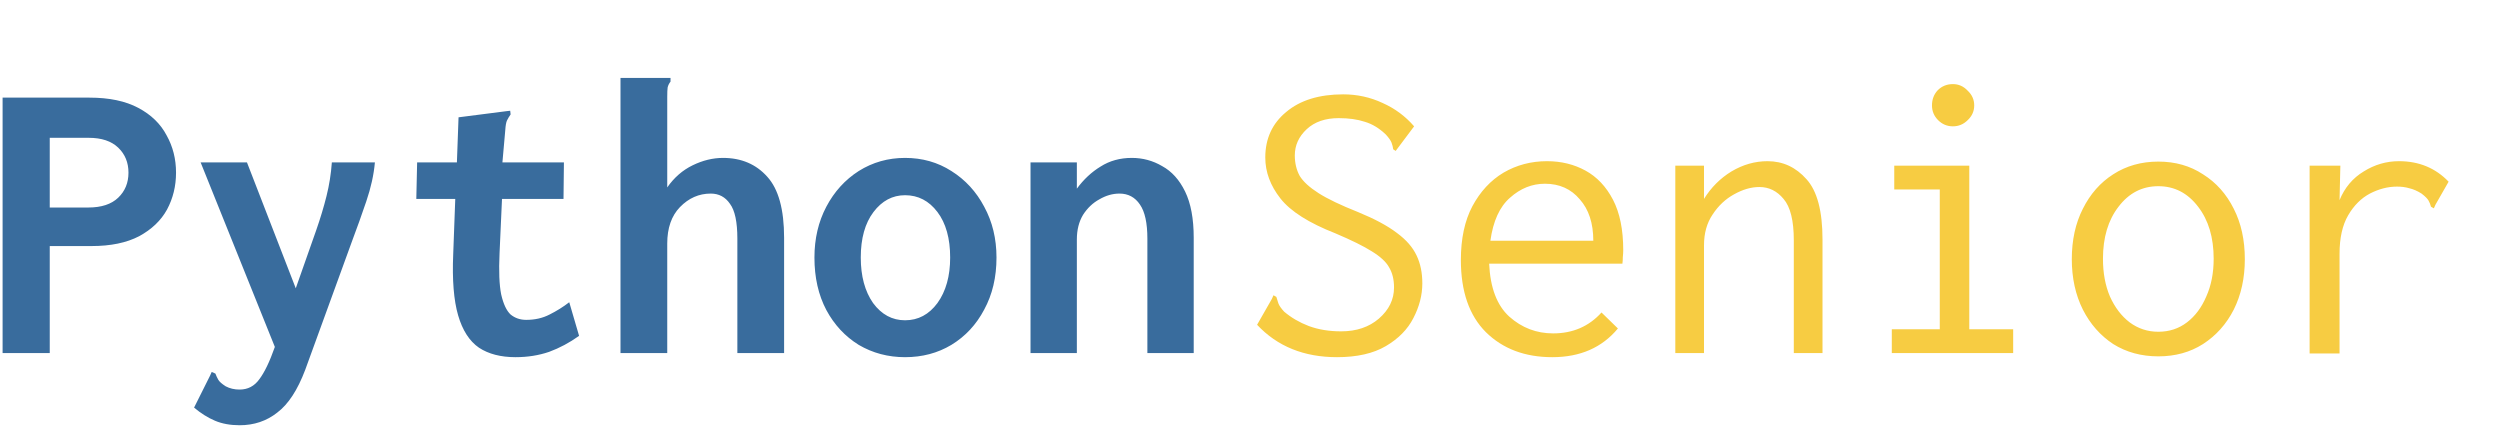 <svg width="439" height="75" viewBox="0 0 439 75" fill="none" xmlns="http://www.w3.org/2000/svg">
<path d="M234.784 62.72C228.976 62.72 224.296 60.824 220.744 57.032L223.336 52.496L223.624 51.848L224.128 52.136C224.224 52.472 224.344 52.856 224.488 53.288C224.632 53.672 224.968 54.152 225.496 54.728C226.744 55.784 228.184 56.624 229.816 57.248C231.496 57.872 233.392 58.184 235.504 58.184C238.192 58.184 240.4 57.44 242.128 55.952C243.904 54.416 244.792 52.592 244.792 50.48C244.792 49.088 244.504 47.912 243.928 46.952C243.4 45.992 242.392 45.056 240.904 44.144C239.464 43.232 237.328 42.176 234.496 40.976C229.84 39.152 226.624 37.112 224.848 34.856C223.072 32.6 222.184 30.2 222.184 27.656C222.184 24.344 223.408 21.68 225.856 19.664C228.304 17.6 231.64 16.568 235.864 16.568C238.312 16.568 240.616 17.072 242.776 18.08C244.936 19.04 246.784 20.408 248.32 22.184L245.08 26.504L244.648 26.216C244.6 25.832 244.504 25.448 244.36 25.064C244.216 24.68 243.88 24.2 243.352 23.624C242.2 22.52 240.976 21.776 239.68 21.392C238.384 20.96 236.848 20.744 235.072 20.744C232.72 20.744 230.848 21.392 229.456 22.688C228.064 23.984 227.368 25.52 227.368 27.296C227.368 28.64 227.656 29.84 228.232 30.896C228.856 31.904 229.96 32.912 231.544 33.92C233.128 34.928 235.432 36.032 238.456 37.232C241.384 38.432 243.664 39.656 245.296 40.904C246.928 42.104 248.08 43.424 248.752 44.864C249.424 46.256 249.76 47.888 249.76 49.76C249.76 51.824 249.232 53.864 248.176 55.88C247.168 57.848 245.56 59.48 243.352 60.776C241.144 62.072 238.288 62.72 234.784 62.72ZM272.584 62.72C267.784 62.72 263.896 61.256 260.92 58.328C257.992 55.4 256.528 51.176 256.528 45.656C256.528 41.912 257.2 38.768 258.544 36.224C259.936 33.632 261.76 31.664 264.016 30.32C266.32 28.976 268.864 28.304 271.648 28.304C274.144 28.304 276.4 28.856 278.416 29.96C280.432 31.064 282.04 32.768 283.24 35.072C284.44 37.376 285.04 40.328 285.04 43.928C285.04 44.312 285.016 44.72 284.968 45.152C284.968 45.536 284.944 45.92 284.896 46.304H261.496C261.688 50.528 262.864 53.624 265.024 55.592C267.232 57.56 269.8 58.544 272.728 58.544C276.184 58.544 279.016 57.32 281.224 54.872L284.104 57.68C281.32 61.04 277.48 62.72 272.584 62.72ZM261.712 42.272H279.784C279.784 39.2 278.992 36.776 277.408 35C275.872 33.176 273.832 32.264 271.288 32.264C269.032 32.264 266.992 33.08 265.168 34.712C263.344 36.296 262.192 38.816 261.712 42.272ZM294.184 62V29.096H299.224V34.928C300.472 32.912 302.08 31.304 304.048 30.104C306.064 28.904 308.176 28.304 310.384 28.304C313.072 28.304 315.352 29.36 317.224 31.472C319.096 33.536 320.032 37.064 320.032 42.056V62H314.992V42.2C314.992 38.744 314.392 36.32 313.192 34.928C312.04 33.536 310.624 32.84 308.944 32.84C307.504 32.84 306.016 33.272 304.48 34.136C302.992 34.952 301.744 36.128 300.736 37.664C299.728 39.152 299.224 40.952 299.224 43.064V62H294.184ZM332.2 62V57.824H340.624V33.272H332.632V29.096H345.808V57.824H353.512V62H332.2ZM342.928 22.184C341.92 22.184 341.056 21.824 340.336 21.104C339.616 20.384 339.256 19.52 339.256 18.512C339.256 17.456 339.592 16.568 340.264 15.848C340.984 15.128 341.872 14.768 342.928 14.768C343.936 14.768 344.8 15.152 345.52 15.92C346.288 16.64 346.672 17.504 346.672 18.512C346.672 19.52 346.288 20.384 345.52 21.104C344.8 21.824 343.936 22.184 342.928 22.184ZM379 62.576C376.024 62.576 373.384 61.856 371.08 60.416C368.824 58.928 367.048 56.912 365.752 54.368C364.456 51.776 363.808 48.824 363.808 45.512C363.808 42.152 364.456 39.2 365.752 36.656C367.048 34.064 368.824 32.048 371.08 30.608C373.384 29.12 376.024 28.376 379 28.376C381.976 28.376 384.592 29.12 386.848 30.608C389.152 32.048 390.952 34.064 392.248 36.656C393.544 39.2 394.192 42.152 394.192 45.512C394.192 48.824 393.544 51.776 392.248 54.368C390.952 56.912 389.152 58.928 386.848 60.416C384.592 61.856 381.976 62.576 379 62.576ZM379 58.256C380.92 58.256 382.6 57.704 384.04 56.6C385.48 55.496 386.608 53.984 387.424 52.064C388.288 50.144 388.72 47.936 388.72 45.44C388.72 41.696 387.808 38.648 385.984 36.296C384.16 33.896 381.832 32.696 379 32.696C376.168 32.696 373.84 33.896 372.016 36.296C370.192 38.648 369.28 41.696 369.28 45.44C369.28 47.936 369.688 50.144 370.504 52.064C371.368 53.984 372.52 55.496 373.96 56.6C375.448 57.704 377.128 58.256 379 58.256ZM405.568 29.096H410.968L410.824 35.144C411.736 32.936 413.152 31.256 415.072 30.104C416.992 28.904 419.056 28.304 421.264 28.304C424.768 28.304 427.672 29.504 429.976 31.904L427.672 35.936L427.384 36.584L426.88 36.296C426.784 35.912 426.64 35.552 426.448 35.216C426.256 34.88 425.848 34.472 425.224 33.992C424.456 33.512 423.736 33.2 423.064 33.056C422.44 32.864 421.72 32.768 420.904 32.768C419.32 32.768 417.736 33.176 416.152 33.992C414.616 34.808 413.344 36.08 412.336 37.808C411.328 39.536 410.824 41.792 410.824 44.576V62.072H405.568V29.096Z" fill="#F7CC42"/>
<path d="M0.456 62V17.144H15.72C19.176 17.144 22.032 17.744 24.288 18.944C26.544 20.144 28.2 21.752 29.256 23.768C30.36 25.736 30.912 27.92 30.912 30.32C30.912 32.672 30.384 34.832 29.328 36.8C28.272 38.72 26.64 40.28 24.432 41.48C22.224 42.632 19.44 43.208 16.08 43.208H8.736V62H0.456ZM8.736 36.44H15.504C17.808 36.44 19.56 35.864 20.76 34.712C21.96 33.56 22.56 32.096 22.56 30.32C22.56 28.544 21.96 27.08 20.76 25.928C19.56 24.776 17.832 24.2 15.576 24.2H8.736V36.44ZM42.072 74.672C40.44 74.672 39 74.408 37.752 73.88C36.504 73.352 35.28 72.584 34.08 71.576L36.888 65.96L37.176 65.312L37.824 65.6C37.968 65.984 38.136 66.344 38.328 66.68C38.52 67.016 38.952 67.4 39.624 67.832C40.344 68.216 41.16 68.408 42.072 68.408C43.512 68.408 44.664 67.808 45.528 66.608C46.44 65.408 47.352 63.512 48.264 60.92L35.232 28.52H43.368L51.936 50.624L55.536 40.4C56.256 38.336 56.856 36.344 57.336 34.424C57.816 32.504 58.128 30.536 58.272 28.52H65.832C65.64 30.68 65.136 32.96 64.32 35.36C63.504 37.76 62.688 40.04 61.872 42.2L53.592 64.952C52.248 68.504 50.616 71 48.696 72.44C46.824 73.928 44.616 74.672 42.072 74.672ZM90.528 62.72C87.936 62.72 85.8 62.168 84.12 61.064C82.44 59.912 81.216 58.016 80.448 55.376C79.68 52.736 79.392 49.16 79.584 44.648L79.944 34.928H73.104L73.248 28.52H80.232L80.52 20.6L88.944 19.52L89.592 19.448L89.664 20.096C89.424 20.432 89.208 20.792 89.016 21.176C88.872 21.512 88.776 22.064 88.728 22.832L88.224 28.52H99.024L98.952 34.928H88.152L87.72 44.504C87.576 47.624 87.672 50.024 88.008 51.704C88.392 53.384 88.944 54.56 89.664 55.232C90.432 55.856 91.344 56.168 92.4 56.168C93.936 56.168 95.304 55.856 96.504 55.232C97.752 54.608 98.904 53.888 99.96 53.072L101.688 58.976C100.008 60.176 98.256 61.112 96.432 61.784C94.608 62.408 92.64 62.72 90.528 62.72ZM108.96 13.688H117.744V14.336C117.504 14.624 117.336 14.96 117.24 15.344C117.192 15.68 117.168 16.232 117.168 17V32.912C118.368 31.184 119.856 29.888 121.632 29.024C123.408 28.16 125.184 27.728 126.96 27.728C130.176 27.728 132.768 28.832 134.736 31.04C136.704 33.2 137.688 36.776 137.688 41.768V62H129.48V41.912C129.48 38.984 129.048 36.944 128.184 35.792C127.368 34.592 126.24 33.992 124.8 33.992C122.736 33.992 120.936 34.784 119.4 36.368C117.912 37.904 117.168 40.04 117.168 42.776V62H108.96V13.688ZM158.928 62.72C155.952 62.72 153.24 62 150.792 60.56C148.392 59.072 146.496 57.032 145.104 54.44C143.712 51.8 143.016 48.728 143.016 45.224C143.016 41.912 143.712 38.936 145.104 36.296C146.496 33.656 148.392 31.568 150.792 30.032C153.24 28.496 155.952 27.728 158.928 27.728C161.952 27.728 164.664 28.496 167.064 30.032C169.512 31.568 171.432 33.656 172.824 36.296C174.264 38.936 174.984 41.912 174.984 45.224C174.984 48.68 174.264 51.728 172.824 54.368C171.432 57.008 169.512 59.072 167.064 60.56C164.664 62 161.952 62.72 158.928 62.72ZM158.928 56.24C161.232 56.24 163.128 55.232 164.616 53.216C166.104 51.152 166.848 48.488 166.848 45.224C166.848 41.864 166.104 39.2 164.616 37.232C163.128 35.264 161.232 34.28 158.928 34.28C156.72 34.28 154.872 35.264 153.384 37.232C151.896 39.2 151.152 41.864 151.152 45.224C151.152 48.488 151.872 51.152 153.312 53.216C154.8 55.232 156.672 56.24 158.928 56.24ZM180.96 62V28.52H189.096V33.128C190.296 31.496 191.688 30.2 193.272 29.24C194.856 28.232 196.68 27.728 198.744 27.728C200.664 27.728 202.44 28.208 204.072 29.168C205.752 30.08 207.096 31.568 208.104 33.632C209.112 35.696 209.616 38.408 209.616 41.768V62H201.48V41.912C201.48 39.176 201.048 37.184 200.184 35.936C199.32 34.64 198.12 33.992 196.584 33.992C195.384 33.992 194.208 34.328 193.056 35C191.904 35.624 190.944 36.536 190.176 37.736C189.456 38.936 189.096 40.376 189.096 42.056V62H180.96Z" fill="#396C9D"/>
</svg>

